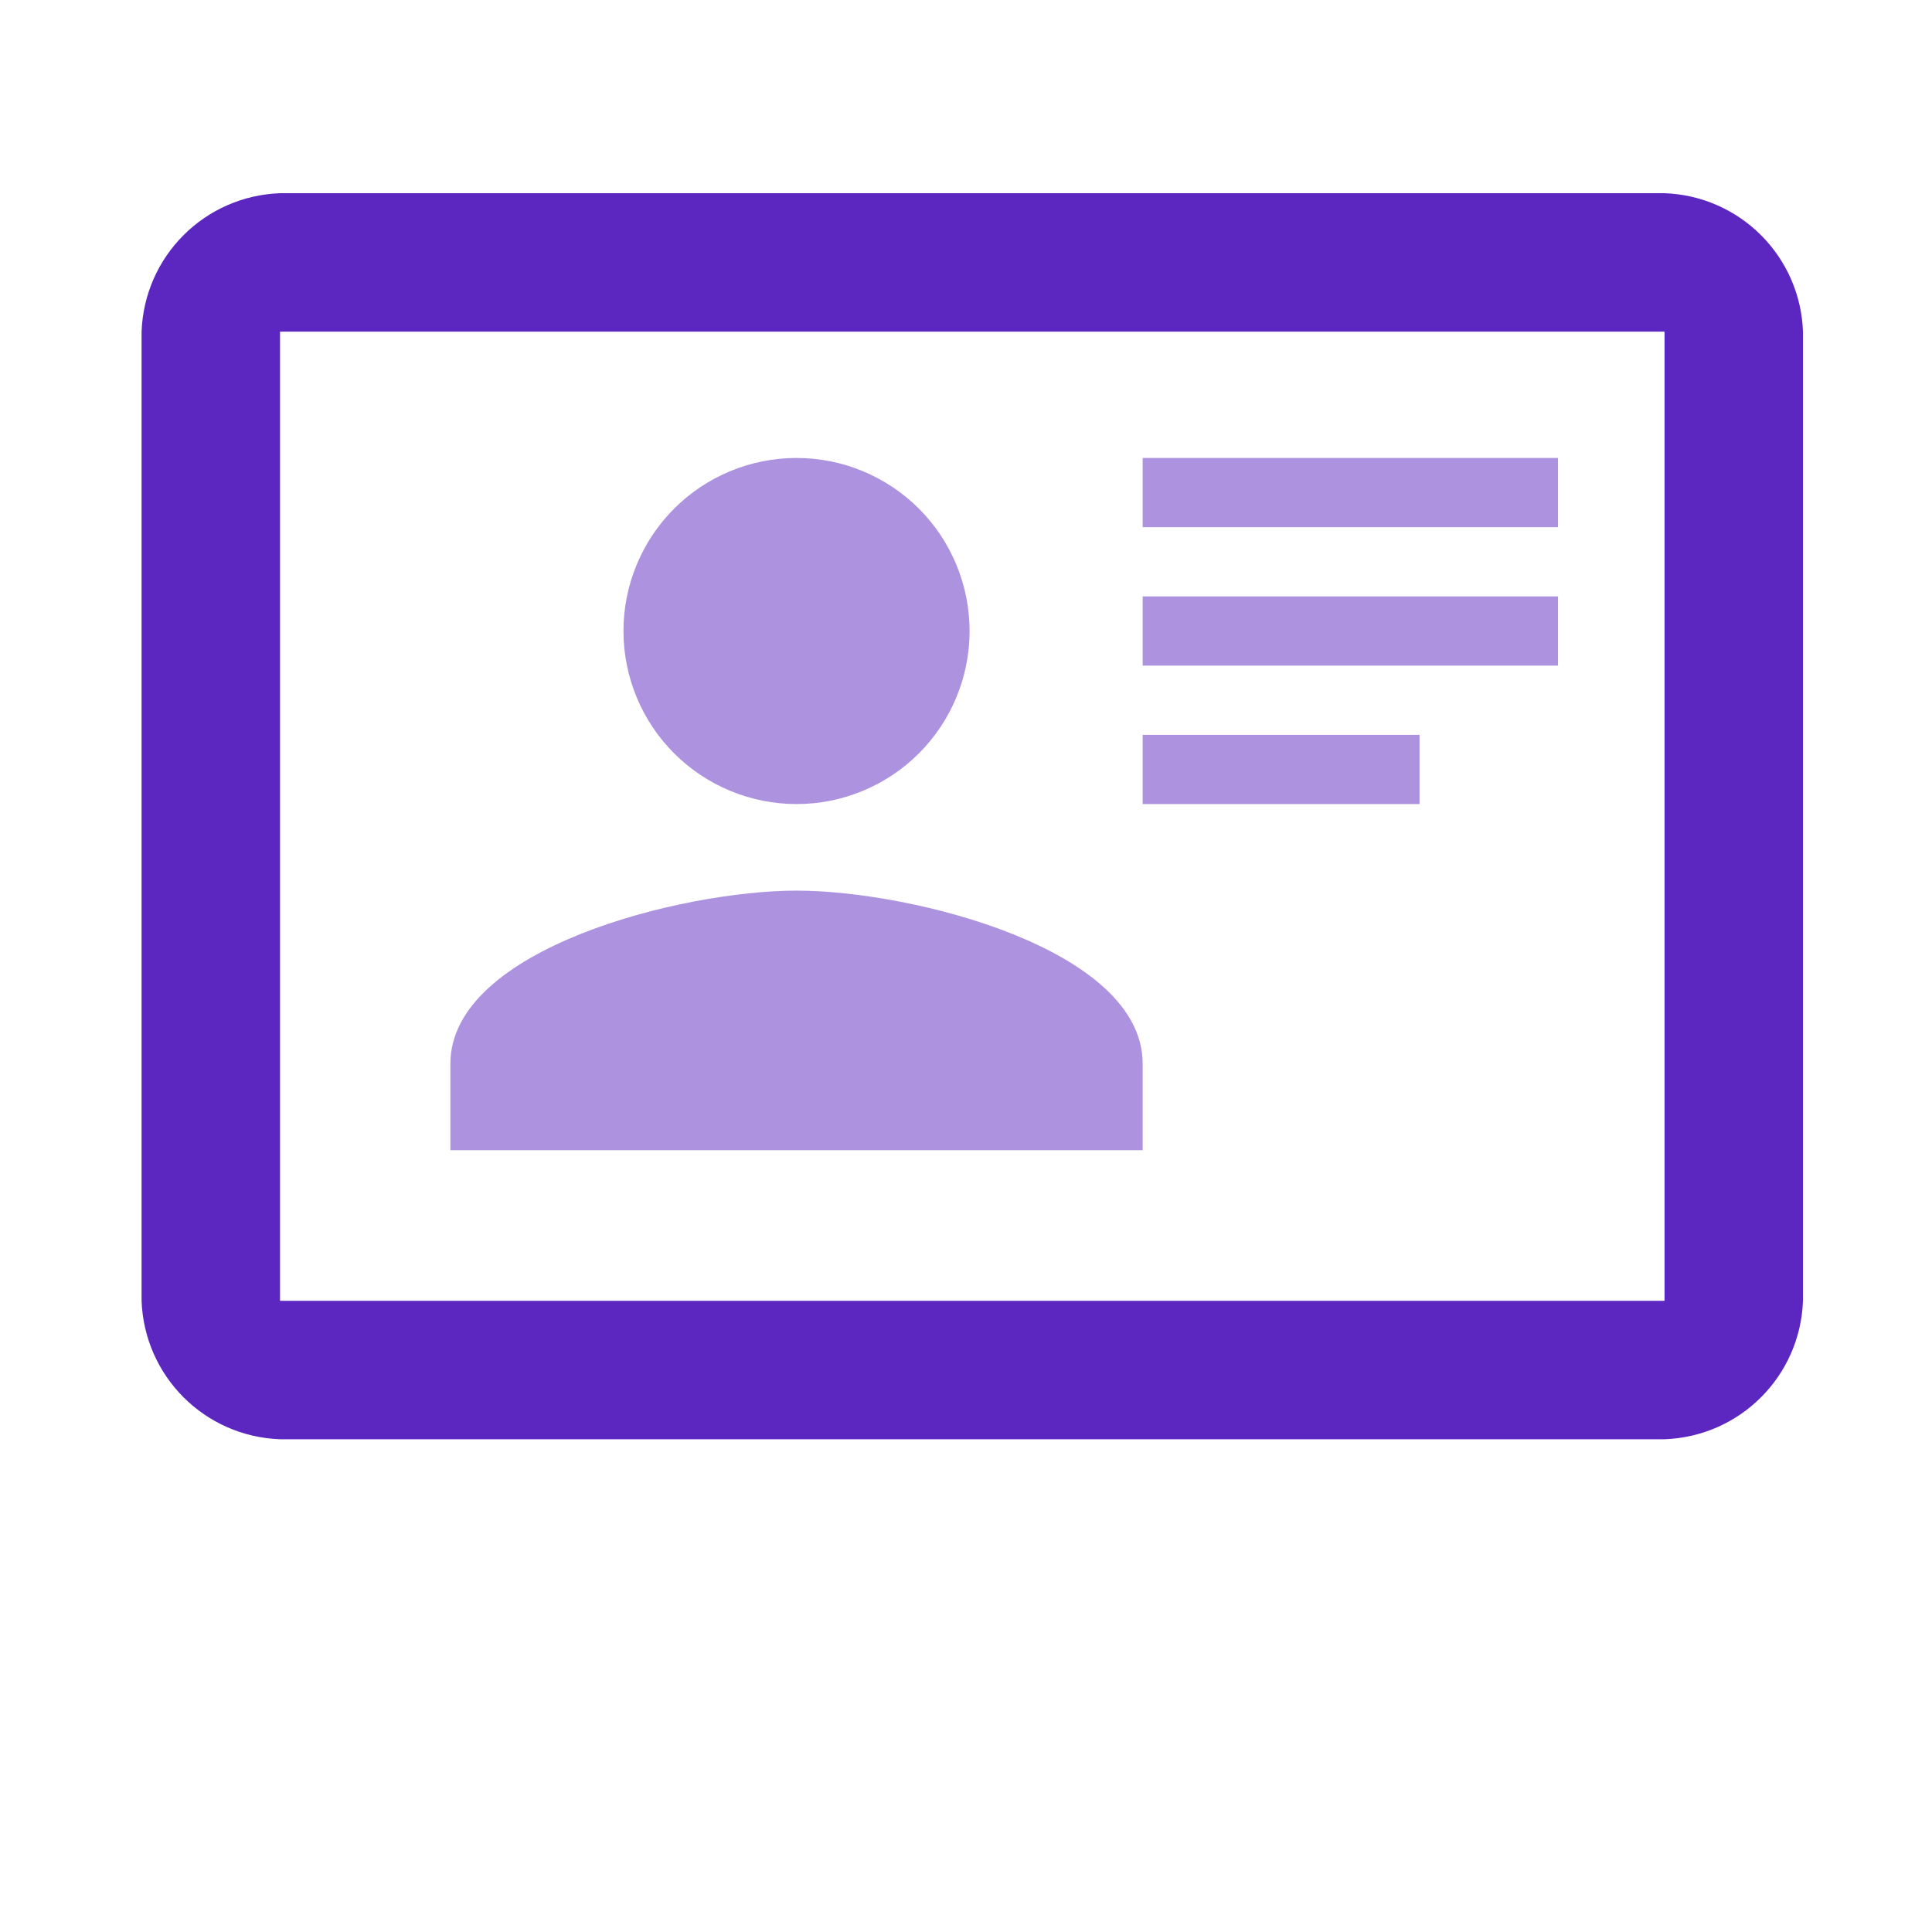 <svg width="50" height="50" viewBox="0 0 50 50" fill="none" xmlns="http://www.w3.org/2000/svg">
<path d="M43.078 5H7.247C5.294 5.072 3.736 6.63 3.664 8.583V33.665C3.736 35.618 5.294 37.176 7.247 37.248H43.078C45.031 37.176 46.59 35.618 46.661 33.665V8.583C46.629 7.643 46.24 6.751 45.575 6.086C44.91 5.421 44.018 5.033 43.078 5ZM43.078 33.665H7.247V8.583H43.078V33.665Z" fill="#5C27C0"/>
<path d="M29.572 27.528V29.767H11.656V27.528C11.656 24.554 17.64 23.049 20.614 23.049C23.588 23.049 29.572 24.554 29.572 27.528Z" fill="#AD93DF"/>
<path d="M17.447 13.163C18.287 12.323 19.426 11.852 20.614 11.852C21.202 11.852 21.785 11.967 22.328 12.193C22.871 12.418 23.365 12.748 23.781 13.163C24.197 13.579 24.527 14.073 24.752 14.617C24.977 15.16 25.093 15.742 25.093 16.331C25.093 16.919 24.977 17.501 24.752 18.044C24.527 18.588 24.197 19.082 23.781 19.497C23.365 19.913 22.871 20.243 22.328 20.468C21.785 20.694 21.202 20.809 20.614 20.809C19.426 20.809 18.287 20.337 17.447 19.497C17.031 19.082 16.701 18.588 16.476 18.044C16.251 17.501 16.135 16.919 16.135 16.331C16.135 15.143 16.607 14.003 17.447 13.163Z" fill="#AD93DF"/>
<path d="M29.572 13.643V11.852H40.321V13.643H29.572Z" fill="#AD93DF"/>
<path d="M29.572 17.226V15.435H40.321V17.226H29.572Z" fill="#AD93DF"/>
<path d="M29.572 20.809V19.018H36.738V20.809H29.572Z" fill="#AD93DF"/>
</svg>
